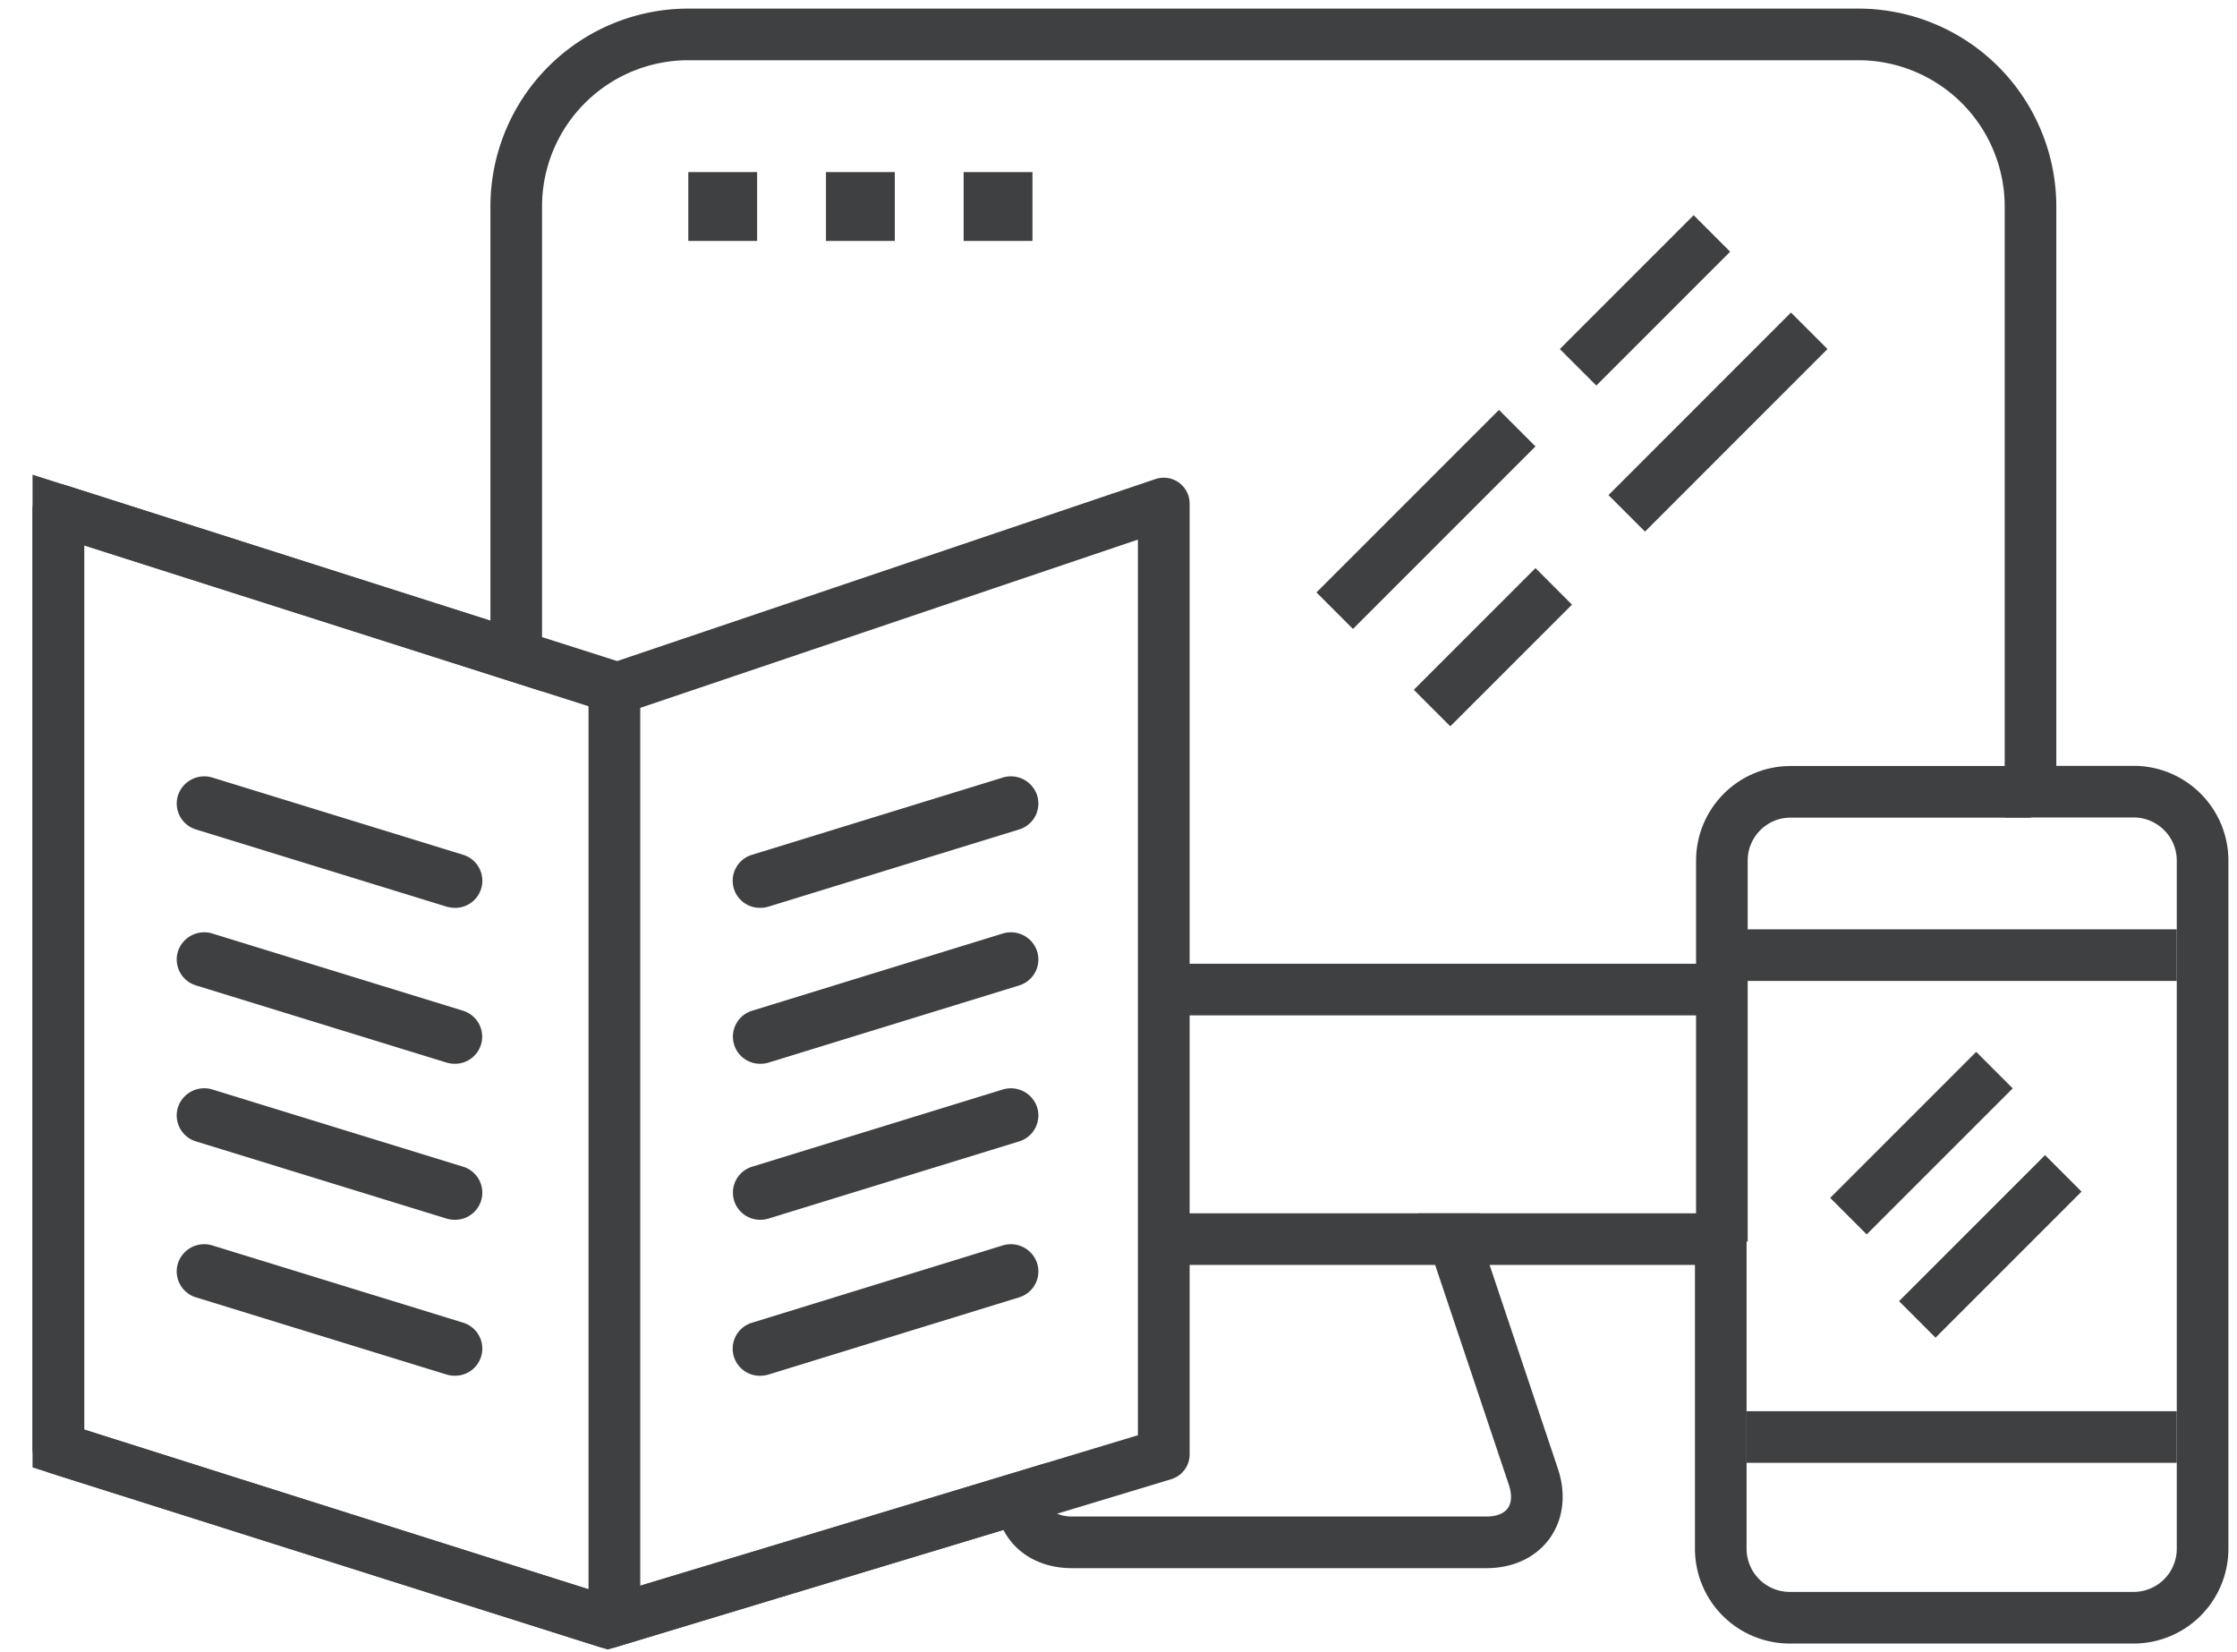<svg width="65" height="48" xmlns="http://www.w3.org/2000/svg"><title>kiadvany icon</title><g fill="none" fill-rule="evenodd"><path d="M50 36h-7.76l2.315 6.905c.355 1.06-.257 1.905-1.362 1.905H31.146c-.895 0-1.458-.547-1.462-1.305l-12.02 3.634-15.968-5.055V14.818L15 19.06V5.996A5.001 5.001 0 0 1 20.005 1h33.99A5.004 5.004 0 0 1 59 5.996V23h2.994c1.108 0 2.006.897 2.006 2.005v19.99A2.005 2.005 0 0 1 61.994 47h-9.988A2.005 2.005 0 0 1 50 44.995V36z" stroke="#3E4042" stroke-width="1.5"/><path fill="#3E4042" d="M20 5h2v2h-2zm4 0h2v2h-2zm4 0h2v2h-2z"/><path d="M33.733 28.75h16.49" stroke="#3E4042" stroke-width="1.5"/><path d="M39.313 17.212l4.242-4.242m2.829-2.829l2.828-2.828m2.828 2.828l-4.242 4.243m-3.182 3.182l-2.475 2.475m15.281 11.58l-3.182 3.182m5.182-.182l-3.182 3.182M51.5 27.75h11m-11 14h11" stroke="#3E4042" stroke-width="1.5" stroke-linecap="square"/><path stroke="#3E4042" stroke-width="1.503" stroke-linecap="round" stroke-linejoin="round" d="M1.696 14.818v27.266l15.967 5.055 16.152-4.883V14.63l-15.876 5.367z"/><path d="M22.098 39.97a.787.787 0 0 1-.239-1.543l7.274-2.242a.803.803 0 0 1 1.003.519.787.787 0 0 1-.525.989l-7.275 2.24a.808.808 0 0 1-.238.036zm-8.888 0a.813.813 0 0 1-.24-.037l-7.273-2.24a.788.788 0 0 1-.526-.99.802.802 0 0 1 1.003-.518l7.274 2.24a.788.788 0 0 1-.238 1.544zm8.888-4.532a.788.788 0 0 1-.239-1.543l7.274-2.24a.803.803 0 0 1 1.003.518.788.788 0 0 1-.525.989l-7.275 2.24a.808.808 0 0 1-.238.036zm-8.888 0a.813.813 0 0 1-.24-.036l-7.273-2.24a.788.788 0 0 1-.526-.99.803.803 0 0 1 1.003-.518l7.274 2.24a.788.788 0 0 1-.238 1.544zm8.888-4.532a.788.788 0 0 1-.239-1.543l7.274-2.24a.802.802 0 0 1 1.003.518.788.788 0 0 1-.525.99l-7.275 2.24a.808.808 0 0 1-.238.035zm-8.888 0a.813.813 0 0 1-.24-.036l-7.273-2.24a.788.788 0 0 1-.526-.989.802.802 0 0 1 1.003-.518l7.274 2.24a.788.788 0 0 1-.238 1.543zm8.888-4.531a.787.787 0 0 1-.239-1.543l7.274-2.24a.802.802 0 0 1 1.003.518.787.787 0 0 1-.525.989l-7.275 2.24a.808.808 0 0 1-.238.036zm-8.888 0a.813.813 0 0 1-.24-.036L5.698 24.1a.788.788 0 0 1-.526-.99.803.803 0 0 1 1.003-.518l7.274 2.24a.788.788 0 0 1-.238 1.544z" fill="#3E4042"/><path d="M17.852 19.924v27.148" stroke="#3E4042" stroke-width="1.503"/><path d="M59.014 23.005h-6.989c-1.1 0-1.993.898-1.993 1.998V36.07M43 36h-9" stroke="#3E4042" stroke-width="1.5"/></g></svg>